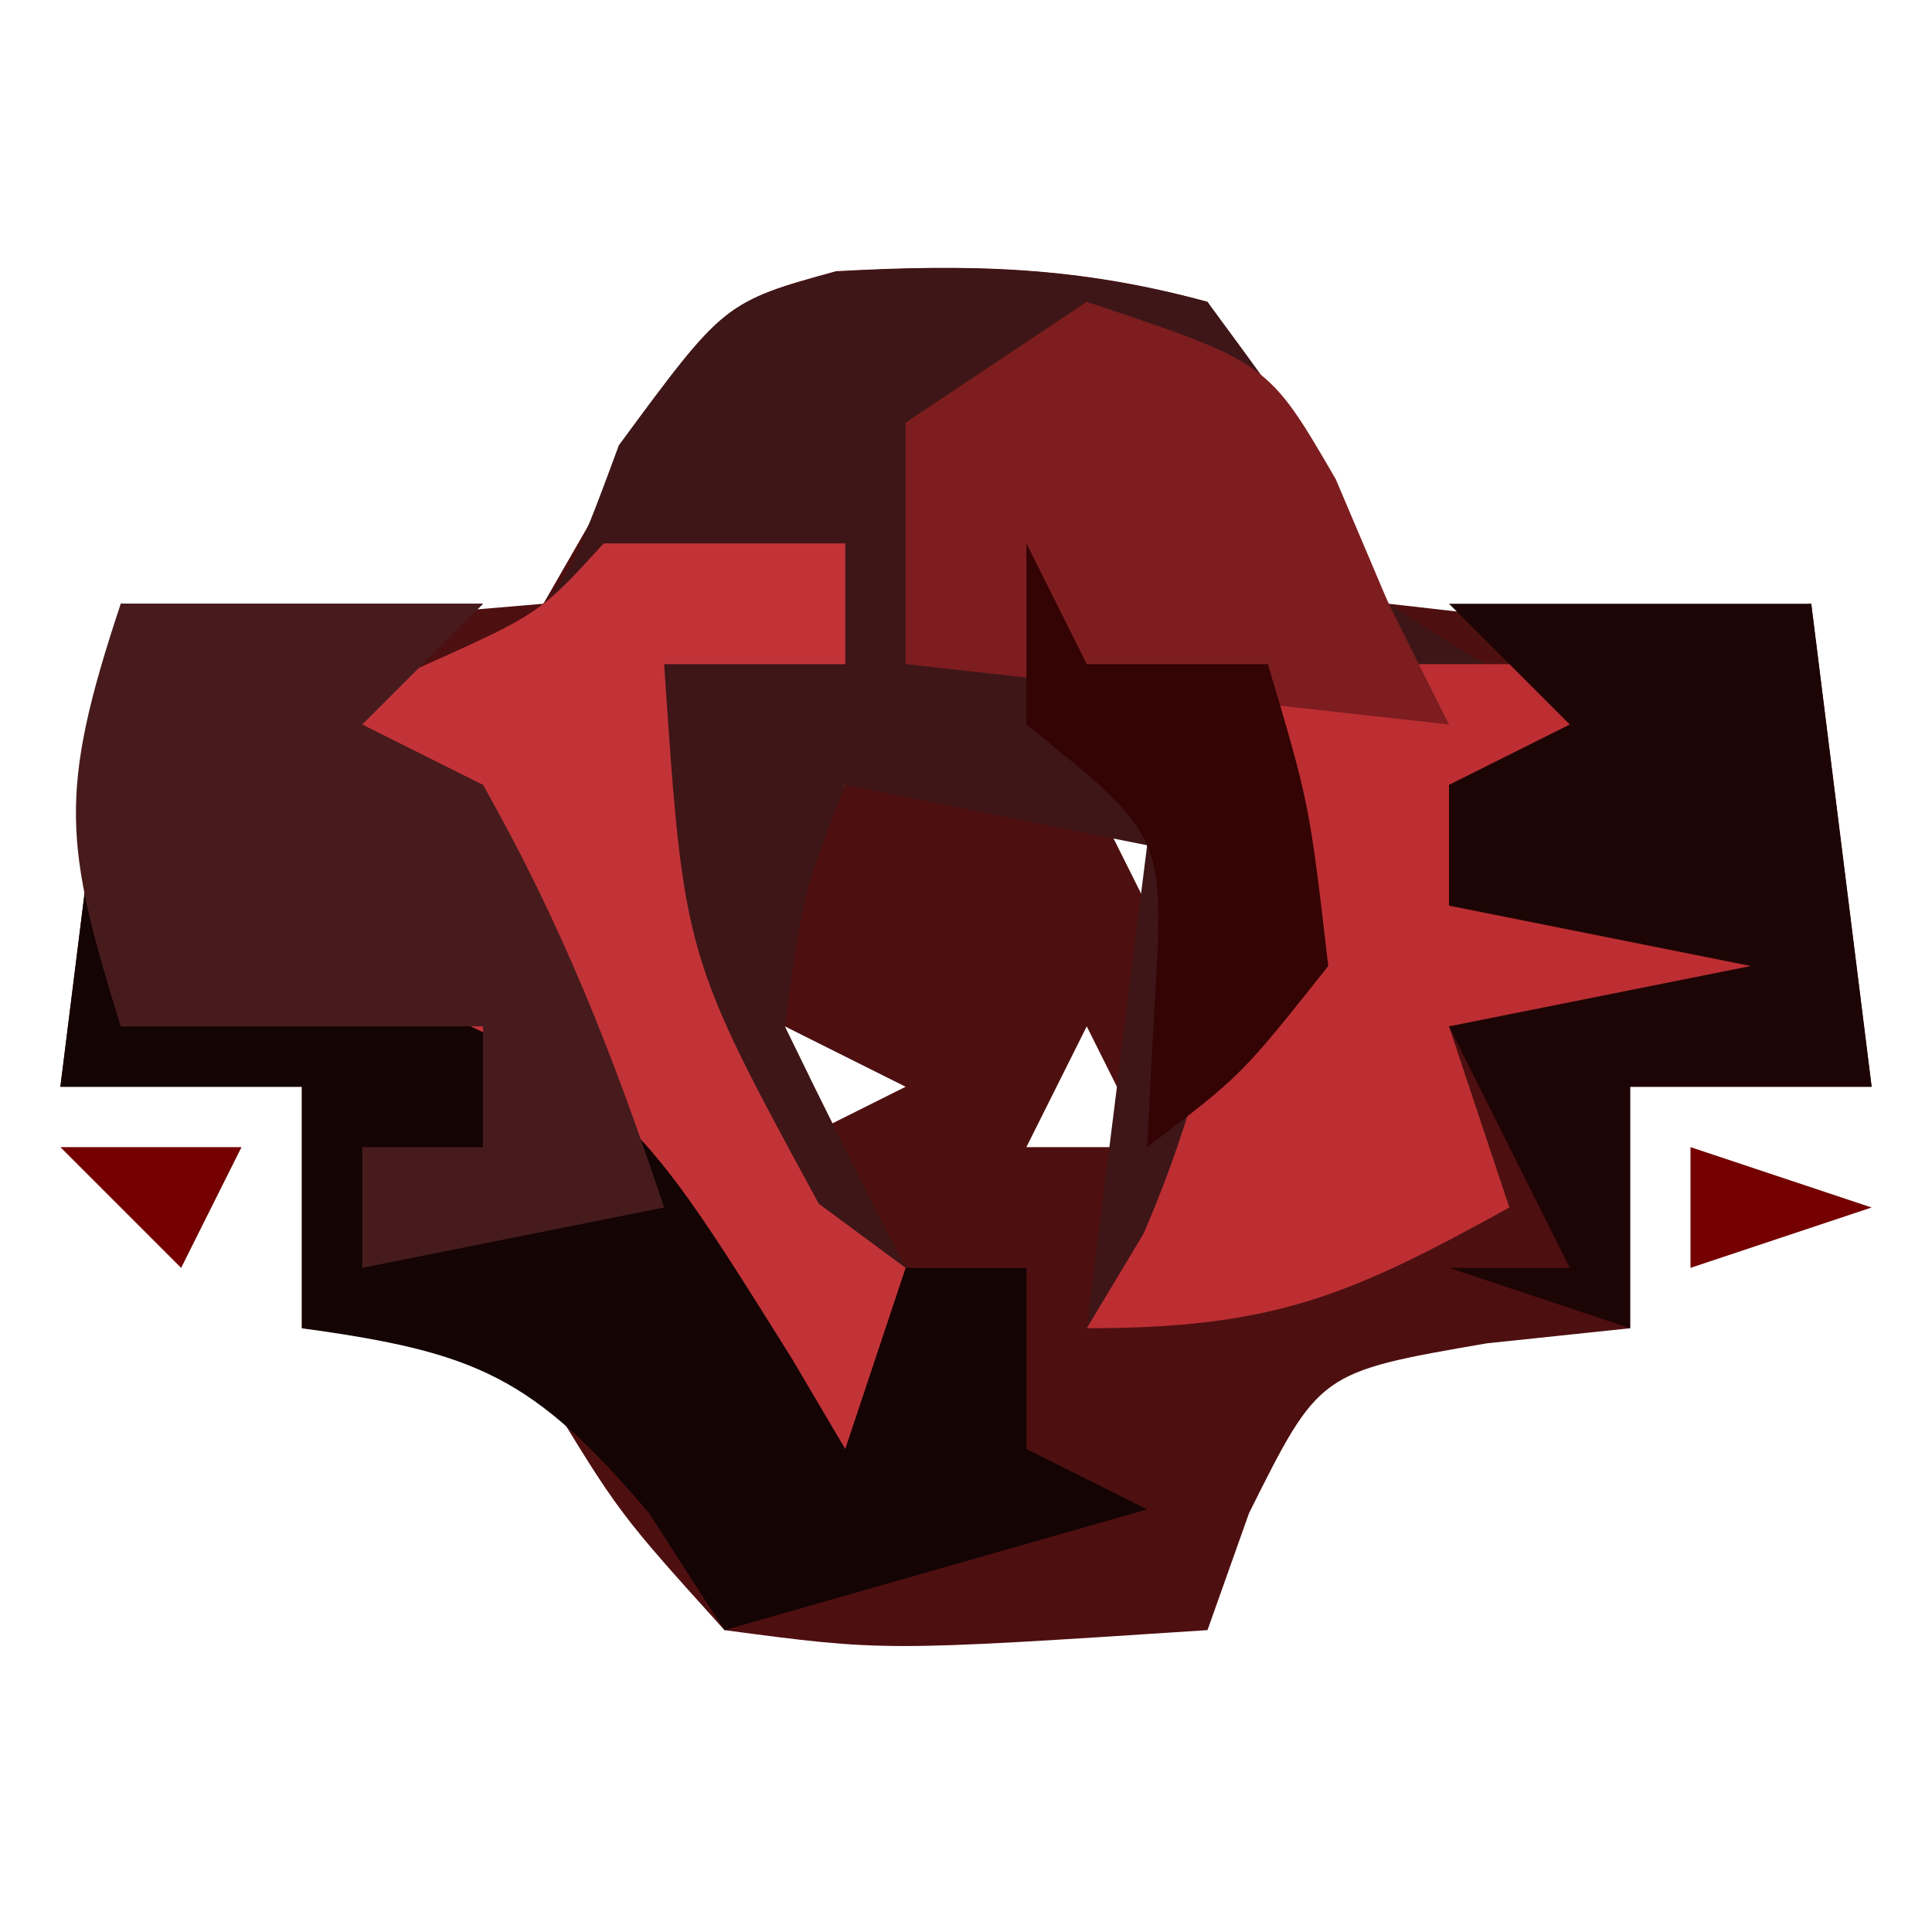 <?xml version="1.0" encoding="UTF-8"?>
<svg version="1.1" xmlns="http://www.w3.org/2000/svg" width="32" height="32">
<path d="M0 0 C2.224 -0.121 4.002 -0.083 6.152 0.508 C7.182 2.156 8.183 3.823 9.152 5.508 C12.778 5.925 12.778 5.925 16.152 5.508 C16.482 8.148 16.812 10.788 17.152 13.508 C15.832 13.508 14.512 13.508 13.152 13.508 C13.152 14.828 13.152 16.148 13.152 17.508 C11.977 17.632 11.977 17.632 10.777 17.758 C8.005 18.236 8.005 18.236 6.84 20.57 C6.613 21.21 6.386 21.849 6.152 22.508 C0.791 22.859 0.791 22.859 -1.848 22.508 C-3.598 20.57 -3.598 20.57 -4.848 18.508 C-6.942 17.712 -6.942 17.712 -8.848 17.508 C-8.848 16.188 -8.848 14.868 -8.848 13.508 C-10.168 13.508 -11.488 13.508 -12.848 13.508 C-12.518 10.868 -12.188 8.228 -11.848 5.508 C-10.755 5.611 -9.661 5.714 -8.535 5.82 C-7.318 5.717 -6.101 5.614 -4.848 5.508 C-4.373 4.683 -3.899 3.858 -3.41 3.008 C-1.848 0.508 -1.848 0.508 0 0 Z M-0.848 8.508 C-1.178 9.828 -1.508 11.148 -1.848 12.508 C-1.188 11.188 -0.528 9.868 0.152 8.508 C-0.178 8.508 -0.508 8.508 -0.848 8.508 Z M4.152 8.508 C4.812 9.828 5.472 11.148 6.152 12.508 C5.822 11.188 5.492 9.868 5.152 8.508 C4.822 8.508 4.492 8.508 4.152 8.508 Z M-0.848 12.508 C-0.848 13.168 -0.848 13.828 -0.848 14.508 C-0.188 14.178 0.472 13.848 1.152 13.508 C0.492 13.178 -0.168 12.848 -0.848 12.508 Z M4.152 12.508 C3.822 13.168 3.492 13.828 3.152 14.508 C3.812 14.508 4.472 14.508 5.152 14.508 C4.822 13.848 4.492 13.188 4.152 12.508 Z " fill="#4E0F10" transform="translate(13.848,4.492)"/>
<path d="M0 0 C2.22 -0.13 3.991 -0.078 6.141 0.5 C7.891 2.875 7.891 2.875 9.141 5.5 C11.208 6.828 11.208 6.828 13.141 7.5 C12.151 7.83 11.161 8.16 10.141 8.5 C10.141 9.16 10.141 9.82 10.141 10.5 C11.791 10.5 13.441 10.5 15.141 10.5 C15.471 11.16 15.801 11.82 16.141 12.5 C14.161 12.5 12.181 12.5 10.141 12.5 C10.471 13.49 10.801 14.48 11.141 15.5 C8.493 16.961 7.246 17.5 4.141 17.5 C4.471 14.86 4.801 12.22 5.141 9.5 C3.491 9.17 1.841 8.84 0.141 8.5 C-0.561 10.303 -0.561 10.303 -0.859 12.5 C-0.209 13.841 0.457 15.175 1.141 16.5 C0.811 17.49 0.481 18.48 0.141 19.5 C-0.151 19.006 -0.442 18.513 -0.742 18.004 C-3.496 13.601 -3.496 13.601 -8.172 11.562 C-9.502 11.532 -9.502 11.532 -10.859 11.5 C-10.859 11.17 -10.859 10.84 -10.859 10.5 C-9.209 10.5 -7.559 10.5 -5.859 10.5 C-5.859 9.84 -5.859 9.18 -5.859 8.5 C-6.849 8.17 -7.839 7.84 -8.859 7.5 C-8.261 7.273 -7.663 7.046 -7.047 6.812 C-4.627 5.635 -4.627 5.635 -3.609 2.875 C-1.859 0.5 -1.859 0.5 0 0 Z " fill="#3E1617" transform="translate(13.859,4.5)"/>
<path d="M0 0 C1.98 0 3.96 0 6 0 C5.34 0.66 4.68 1.32 4 2 C4.66 2.33 5.32 2.66 6 3 C6.686 4.323 7.348 5.659 8 7 C9.315 9.012 10.646 11.014 12 13 C12.33 12.34 12.66 11.68 13 11 C13.66 11 14.32 11 15 11 C15 11.99 15 12.98 15 14 C15.66 14.33 16.32 14.66 17 15 C14.69 15.66 12.38 16.32 10 17 C9.588 16.361 9.175 15.721 8.75 15.062 C6.822 12.79 5.886 12.398 3 12 C3 10.68 3 9.36 3 8 C1.68 8 0.36 8 -1 8 C-0.67 5.36 -0.34 2.72 0 0 Z " fill="#140404" transform="translate(2,10)"/>
<path d="M0 0 C1.98 0 3.96 0 6 0 C5.67 0.66 5.34 1.32 5 2 C4.34 2 3.68 2 3 2 C3 2.66 3 3.32 3 4 C4.65 4 6.3 4 8 4 C8.33 4.66 8.66 5.32 9 6 C7.02 6 5.04 6 3 6 C3.33 6.99 3.66 7.98 4 9 C1.353 10.461 0.106 11 -3 11 C-2.691 10.484 -2.381 9.969 -2.062 9.438 C-0.709 6.333 -0.386 3.349 0 0 Z " fill="#BC2E32" transform="translate(21,11)"/>
<path d="M0 0 C1.32 0 2.64 0 4 0 C4 0.66 4 1.32 4 2 C3.01 2 2.02 2 1 2 C1.325 6.822 1.325 6.822 3.562 10.938 C4.037 11.288 4.511 11.639 5 12 C4.67 12.99 4.34 13.98 4 15 C3.709 14.506 3.417 14.013 3.117 13.504 C0.363 9.101 0.363 9.101 -4.312 7.062 C-5.199 7.042 -6.086 7.021 -7 7 C-7 6.67 -7 6.34 -7 6 C-5.35 6 -3.7 6 -2 6 C-2 5.34 -2 4.68 -2 4 C-2.99 3.67 -3.98 3.34 -5 3 C-4.361 2.691 -3.721 2.381 -3.062 2.062 C-1.064 1.165 -1.064 1.165 0 0 Z " fill="#C23338" transform="translate(10,9)"/>
<path d="M0 0 C1.98 0 3.96 0 6 0 C5.34 0.66 4.68 1.32 4 2 C4.66 2.33 5.32 2.66 6 3 C7.306 5.305 8.159 7.476 9 10 C7.35 10.33 5.7 10.66 4 11 C4 10.34 4 9.68 4 9 C4.66 9 5.32 9 6 9 C6 8.34 6 7.68 6 7 C4.02 7 2.04 7 0 7 C-0.934 3.99 -1.044 3.133 0 0 Z " fill="#471B1C" transform="translate(2,10)"/>
<path d="M0 0 C1.98 0 3.96 0 6 0 C6.33 2.64 6.66 5.28 7 8 C5.68 8 4.36 8 3 8 C3 9.32 3 10.64 3 12 C2.01 11.67 1.02 11.34 0 11 C0.66 11 1.32 11 2 11 C1.34 9.68 0.68 8.36 0 7 C1.65 6.67 3.3 6.34 5 6 C3.35 5.67 1.7 5.34 0 5 C0 4.34 0 3.68 0 3 C0.66 2.67 1.32 2.34 2 2 C1.34 1.34 0.68 0.68 0 0 Z " fill="#1E0505" transform="translate(24,10)"/>
<path d="M0 0 C3 1 3 1 4.125 2.938 C4.414 3.618 4.702 4.299 5 5 C5.33 5.66 5.66 6.32 6 7 C3.03 6.67 0.06 6.34 -3 6 C-3 4.68 -3 3.36 -3 2 C-2.01 1.34 -1.02 0.68 0 0 Z " fill="#7D1D20" transform="translate(18,5)"/>
<path d="M0 0 C0.33 0.66 0.66 1.32 1 2 C1.99 2 2.98 2 4 2 C4.688 4.312 4.688 4.312 5 7 C3.562 8.812 3.562 8.812 2 10 C2.041 9.216 2.083 8.432 2.125 7.625 C2.287 4.839 2.287 4.839 0 3 C0 2.01 0 1.02 0 0 Z " fill="#340303" transform="translate(17,9)"/>
<path d="M0 0 C0.99 0.33 1.98 0.66 3 1 C2.01 1.33 1.02 1.66 0 2 C0 1.34 0 0.68 0 0 Z " fill="#740000" transform="translate(28,19)"/>
<path d="M0 0 C0.99 0 1.98 0 3 0 C2.67 0.66 2.34 1.32 2 2 C1.34 1.34 0.68 0.68 0 0 Z " fill="#740000" transform="translate(1,19)"/>
<path d="M0 0 C4 1 4 1 4 1 Z " fill="#250000" transform="translate(24,8)"/>
<path d="M0 0 C4 1 4 1 4 1 Z " fill="#250000" transform="translate(4,8)"/>
<path d="M0 0 C4 1 4 1 4 1 Z " fill="#7F2A2A" transform="translate(14,4)"/>
<path d="M0 0 C3 1 3 1 3 1 Z " fill="#000000" transform="translate(24,23)"/>
<path d="M0 0 C3 1 3 1 3 1 Z " fill="#000000" transform="translate(5,23)"/>
<path d="" fill="#000000" transform="translate(0,0)"/>
<path d="" fill="#000000" transform="translate(0,0)"/>
<path d="" fill="#000000" transform="translate(0,0)"/>
<path d="" fill="#000000" transform="translate(0,0)"/>
<path d="" fill="#000000" transform="translate(0,0)"/>
<path d="" fill="#000000" transform="translate(0,0)"/>
<path d="" fill="#7F003F" transform="translate(0,0)"/>
<path d="" fill="#7F3F3F" transform="translate(0,0)"/>
<path d="" fill="#7F0000" transform="translate(0,0)"/>
<path d="" fill="#550000" transform="translate(0,0)"/>
<path d="" fill="#7F0000" transform="translate(0,0)"/>
<path d="" fill="#7F007F" transform="translate(0,0)"/>
</svg>
